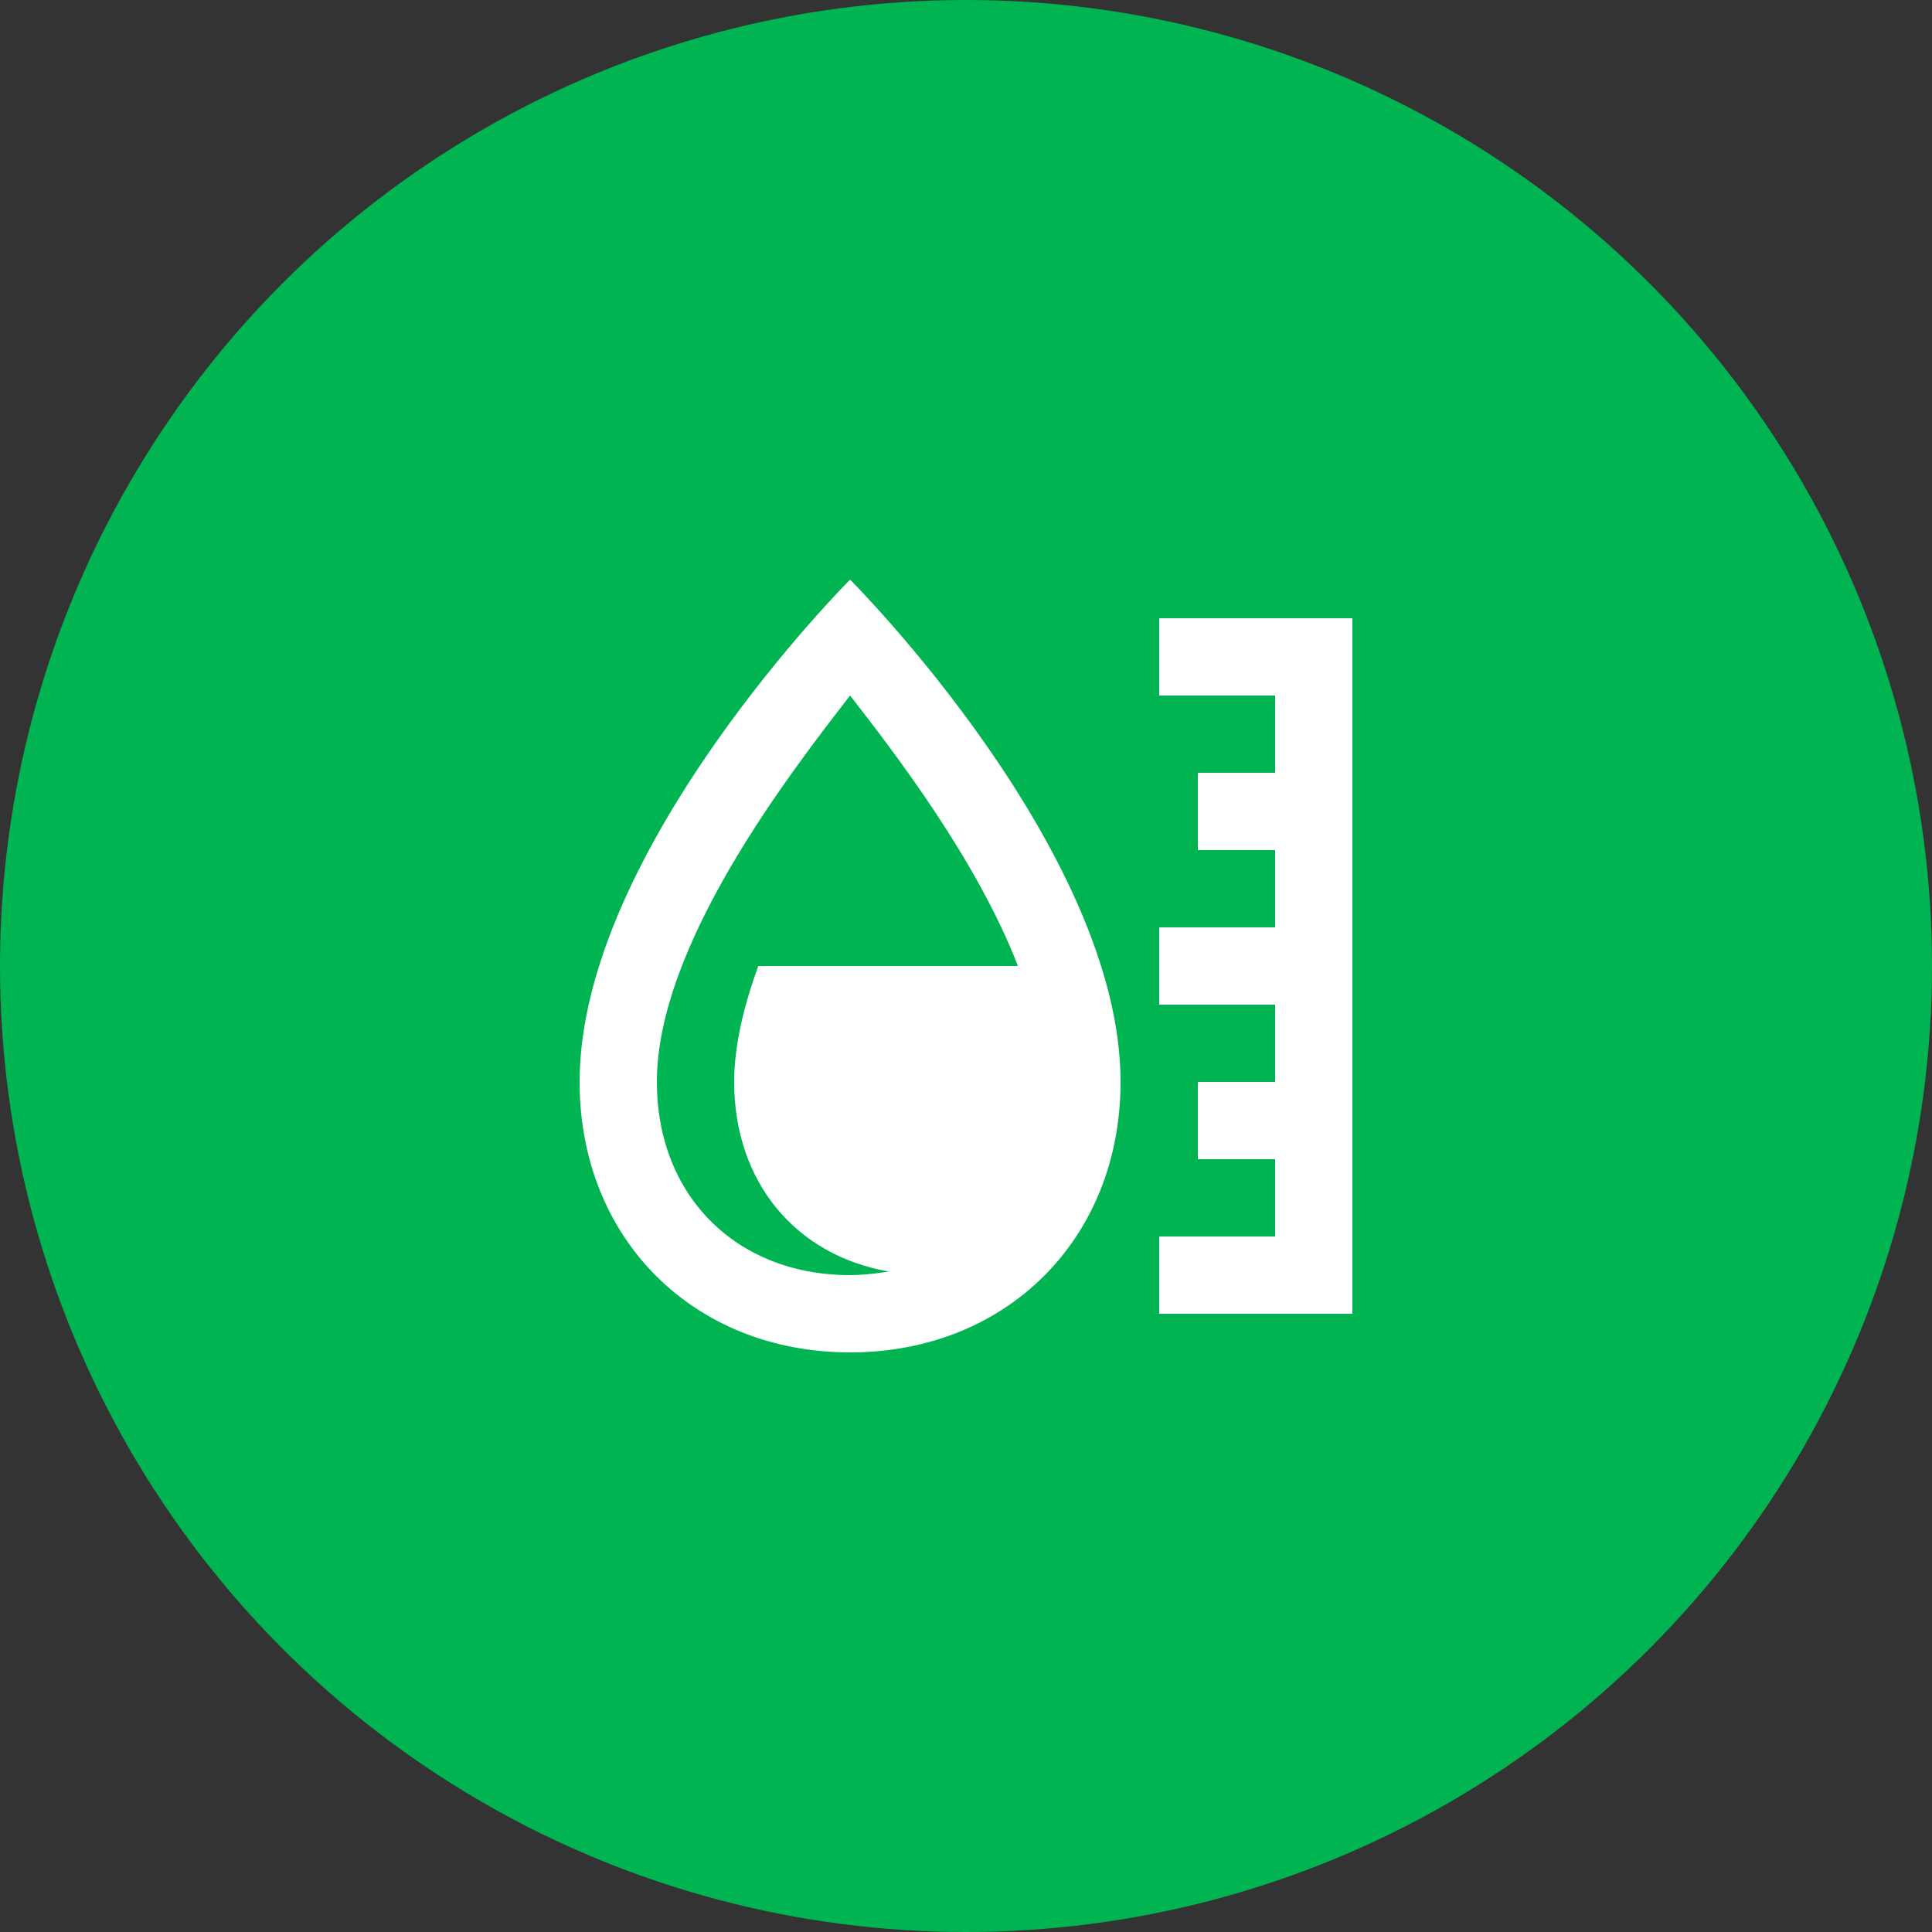 <svg width="66" height="66" viewBox="0 0 66 66" fill="none" xmlns="http://www.w3.org/2000/svg">
<rect x="0" y="0" width="66" height="66" fill="#333333" stroke="none"/>
<circle cx="33" cy="33" r="33" fill="#00B451"/>
<path d="M29.04 19.8C29.04 19.8 19.8 29.04 19.8 36.96C19.8 42.312 23.688 46.2 29.04 46.2C34.392 46.2 38.28 42.312 38.28 36.96C38.28 29.04 29.04 19.8 29.04 19.8ZM39.6 21.12V23.76H43.56V26.4H40.92V29.04H43.56V31.68H39.6V34.32H43.56V36.96H40.92V39.6H43.56V42.24H39.6V44.88H46.2V21.12H39.6ZM29.04 23.76C30.551 25.704 33.361 29.349 34.774 33H25.905C25.405 34.371 25.08 35.727 25.08 36.96C25.08 40.389 27.194 42.889 30.36 43.436C30.581 43.4 29.741 43.56 29.04 43.56C25.152 43.56 22.44 40.848 22.44 36.96C22.44 32.278 26.977 26.426 29.04 23.76Z" fill="white"/>
</svg>

